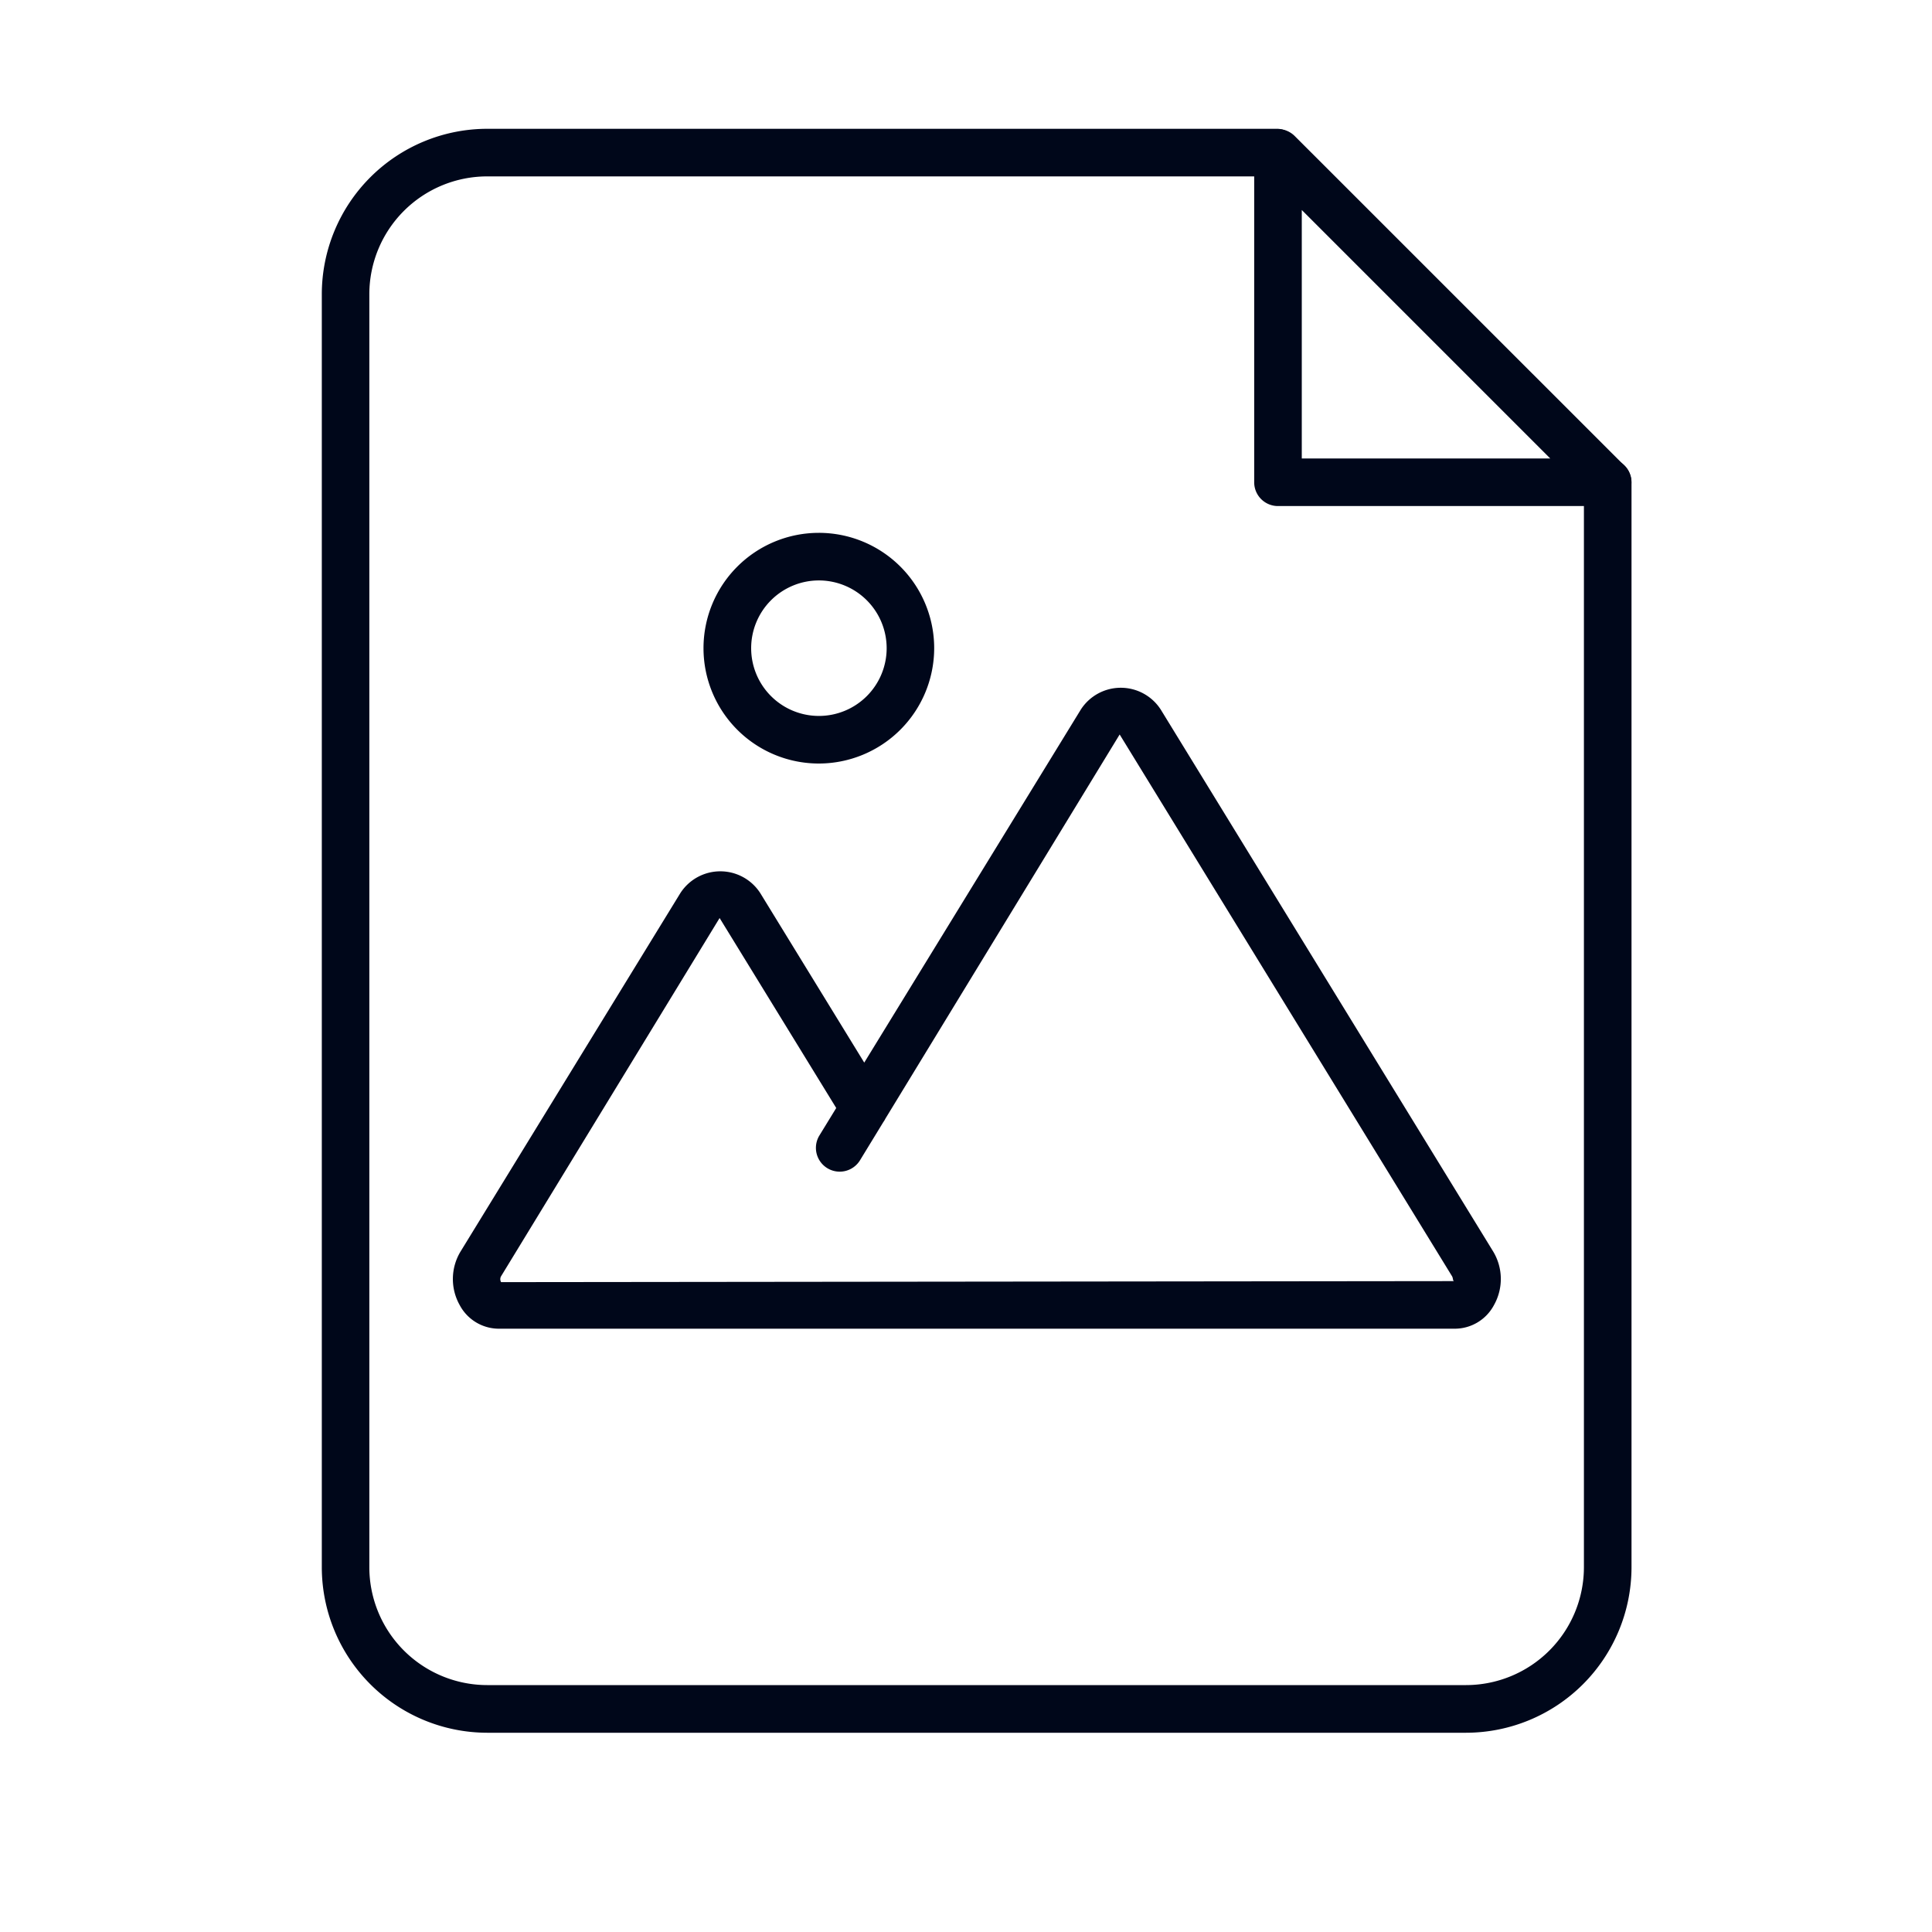 <svg xmlns="http://www.w3.org/2000/svg" width="30" height="30" viewBox="0 0 30 30">
  <g id="ic_file_img" transform="translate(-1386 -1416)">
    <rect id="사각형_31390" data-name="사각형 31390" width="30" height="30" transform="translate(1386 1416)" fill="#fff"/>
    <g id="그룹_32713" data-name="그룹 32713" transform="translate(-148.273 904.179)">
      <g id="그룹_32709" data-name="그룹 32709" transform="translate(1539.273 513.821)">
        <g id="그룹_32707" data-name="그룹 32707" transform="translate(0 0)">
          <path id="패스_10836" data-name="패스 10836" d="M1557.038,538.727h-15.2a2.572,2.572,0,0,1-2.568-2.569V516.39a2.571,2.571,0,0,1,2.568-2.569h12.276a.37.37,0,0,1,0,.739h-12.276a1.831,1.831,0,0,0-1.83,1.829v19.768a1.832,1.832,0,0,0,1.83,1.83h15.2a1.832,1.832,0,0,0,1.83-1.83V519.31a.369.369,0,1,1,.739,0v16.848A2.572,2.572,0,0,1,1557.038,538.727Z" transform="translate(-1539.273 -513.821)" fill="#00071a"/>
        </g>
        <g id="그룹_32708" data-name="그룹 32708" transform="translate(14.475 0)">
          <path id="패스_10837" data-name="패스 10837" d="M1707.358,519.684h-5.12a.369.369,0,0,1-.369-.37V514.2a.369.369,0,0,1,.63-.261l5.12,5.119a.37.37,0,0,1-.261.631Zm-4.75-.739h3.858l-3.858-3.858Z" transform="translate(-1701.869 -513.826)" fill="#00071a"/>
        </g>
      </g>
      <g id="그룹_32712" data-name="그룹 32712" transform="translate(1541.303 520.095)">
        <g id="그룹_32710" data-name="그룹 32710" transform="translate(0 2.405)">
          <path id="패스_10838" data-name="패스 10838" d="M1577.641,621.261h-14.857a.69.69,0,0,1-.6-.367.825.825,0,0,1,.015-.834l3.411-5.562a.738.738,0,0,1,1.242,0l1.614,2.631,3.363-5.482a.738.738,0,0,1,1.241,0l5.16,8.412a.826.826,0,0,1,.015.834A.69.69,0,0,1,1577.641,621.261Zm-11.421-6.377-3.393,5.562a.091.091,0,0,0,0,.092l14.8-.016c-.024,0-.015-.045-.034-.076l-5.161-8.412L1568.794,618a.322.322,0,0,1-.032.053l-.362.593a.369.369,0,0,1-.63-.386l.261-.426Z" transform="translate(-1562.076 -611.308)" fill="#00071a"/>
        </g>
        <g id="그룹_32711" data-name="그룹 32711" transform="translate(3.895 0)">
          <path id="패스_10839" data-name="패스 10839" d="M1607.616,587.88a1.791,1.791,0,1,1,1.79-1.791A1.793,1.793,0,0,1,1607.616,587.88Zm0-2.843a1.052,1.052,0,1,0,1.052,1.052A1.053,1.053,0,0,0,1607.616,585.037Z" transform="translate(-1605.825 -584.298)" fill="#00071a"/>
        </g>
      </g>
    </g>
  </g>
</svg>
